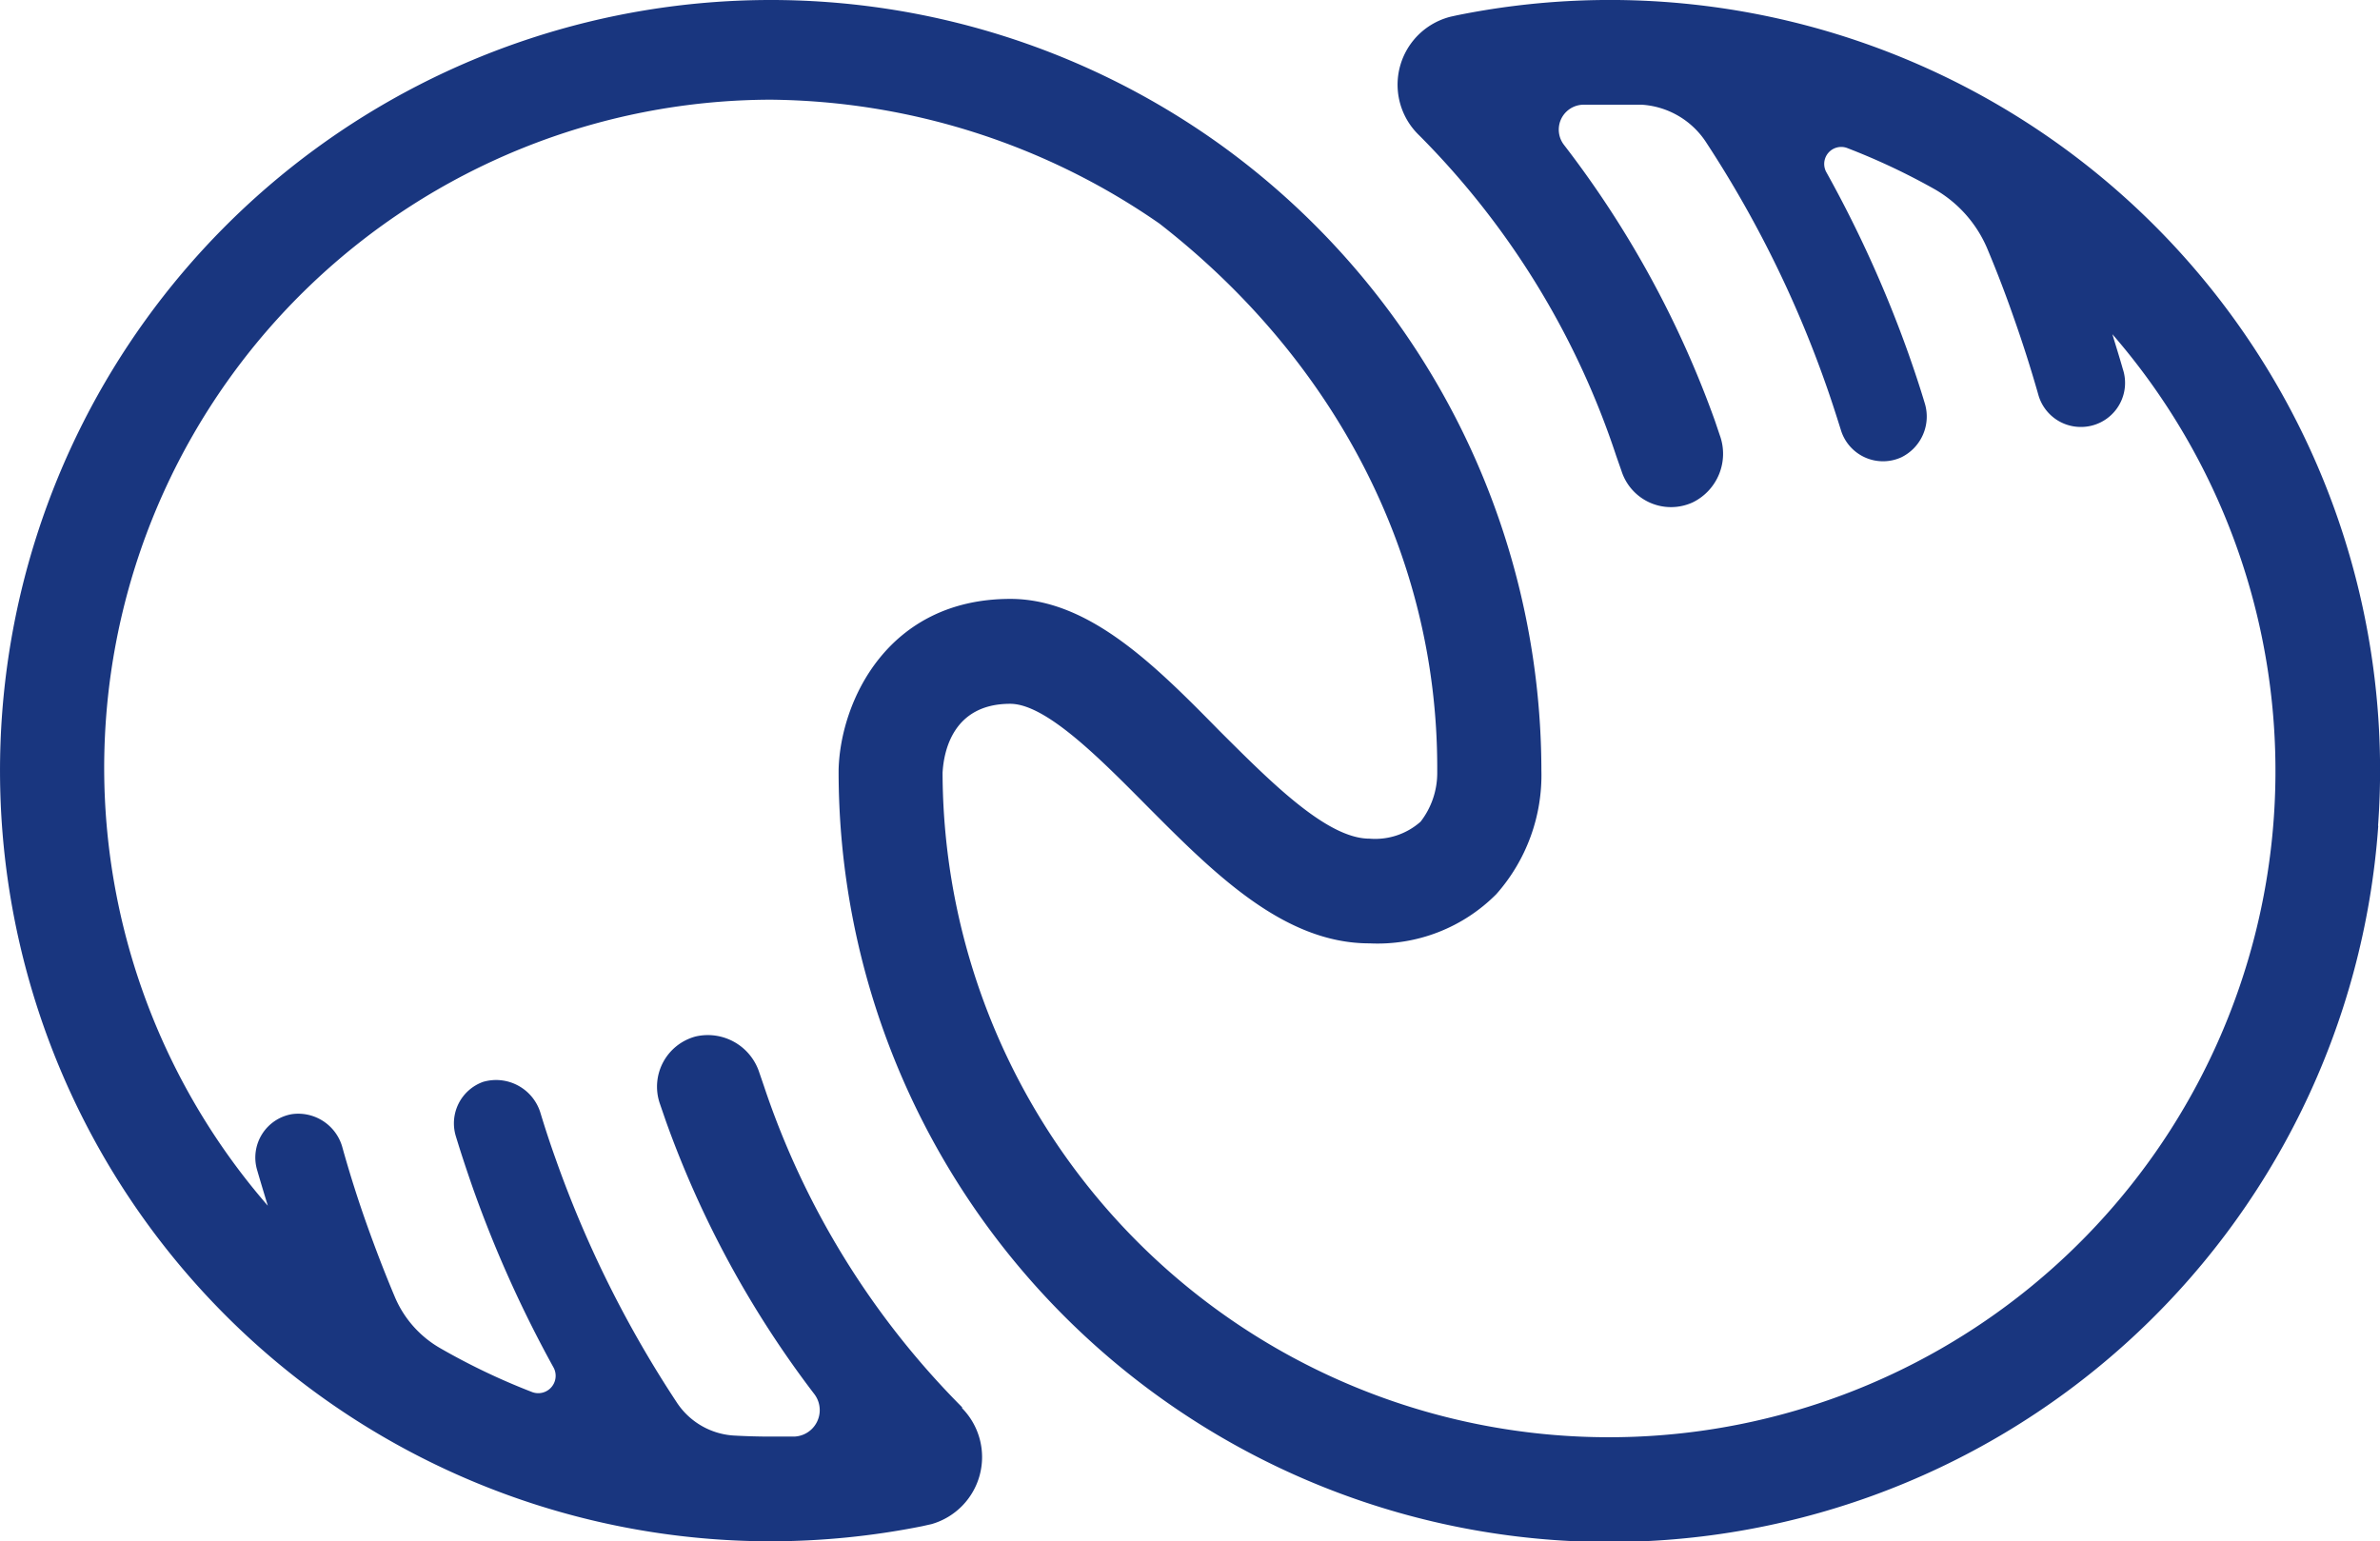 <svg id="Layer_1" data-name="Layer 1" xmlns="http://www.w3.org/2000/svg" viewBox="0 0 123.17 79.78"><defs><style>.cls-1{fill:#19367f;}</style></defs><title>circles-hands</title><path class="cls-1" d="M123.07,42.74A39.86,39.86,0,0,0,75.41.79l-.32.07A3.63,3.63,0,0,0,73.44,7h0a42.25,42.25,0,0,1,10.2,16.59l.28.8A2.69,2.69,0,0,0,87.61,26,2.8,2.8,0,0,0,89,22.52l-.25-.74A52.25,52.25,0,0,0,80.94,7.5a1.29,1.29,0,0,1,1-2.08q.69,0,1.38,0t1.65,0a4.3,4.3,0,0,1,3.36,2,57.82,57.82,0,0,1,6.12,12.36c.29.81.56,1.65.82,2.48a2.28,2.28,0,0,0,3.13,1.41,2.35,2.35,0,0,0,1.2-2.83c-.26-.87-.55-1.73-.85-2.58A62.16,62.16,0,0,0,94.51,8.9a.88.88,0,0,1,1.08-1.24,34.35,34.35,0,0,1,4.56,2.15A6.44,6.44,0,0,1,102.9,13q.69,1.65,1.28,3.34c.48,1.35.92,2.73,1.31,4.1a2.28,2.28,0,0,0,2.19,1.66,2.28,2.28,0,0,0,2.18-3c-.17-.6-.36-1.2-.54-1.8A34.49,34.49,0,1,1,48.78,40c.06-1.1.53-3.57,3.5-3.57,1.83,0,4.58,2.77,7,5.21,3.51,3.53,7.13,7.19,11.59,7.19a8.66,8.66,0,0,0,6.57-2.55,9.29,9.29,0,0,0,2.33-6.4A40,40,0,0,0,63.16,7.49h0A39.89,39.89,0,1,0,39.89,79.78,40.13,40.13,0,0,0,47.72,79l.49-.11a3.61,3.61,0,0,0,1.58-6h0l0-.05A42.75,42.75,0,0,1,39.53,56.2l-.23-.67A2.8,2.8,0,0,0,36,53.65a2.69,2.69,0,0,0-1.86,3.45l.31.9a52.23,52.23,0,0,0,7.7,14.17,1.37,1.37,0,0,1-1.06,2.19l-1.19,0q-.93,0-1.85-.05a3.81,3.81,0,0,1-3-1.68A57.81,57.81,0,0,1,28.76,60c-.28-.78-.54-1.57-.78-2.36A2.4,2.4,0,0,0,25,56a2.28,2.28,0,0,0-1.41,2.81c.27.89.57,1.79.88,2.68a62.1,62.1,0,0,0,4.18,9.3.9.9,0,0,1-1.1,1.27,34.37,34.37,0,0,1-4.74-2.26,5.54,5.54,0,0,1-2.36-2.63c-.52-1.23-1-2.48-1.45-3.74s-.89-2.64-1.27-4a2.37,2.37,0,0,0-2.62-1.76,2.28,2.28,0,0,0-1.81,2.87c.18.62.37,1.25.56,1.87a34.58,34.58,0,0,1,26-57.25A35.83,35.83,0,0,1,60,11.57h0c9,7,14.38,17.1,14.38,28.17V40a4.12,4.12,0,0,1-.86,2.53,3.54,3.54,0,0,1-2.65.88c-2.22,0-5.17-3-7.77-5.59C59.79,34.45,56.36,31,52.29,31c-6.34,0-8.79,5.28-8.89,8.82v.08a39.89,39.89,0,0,0,79.68,2.85Z"/></svg>